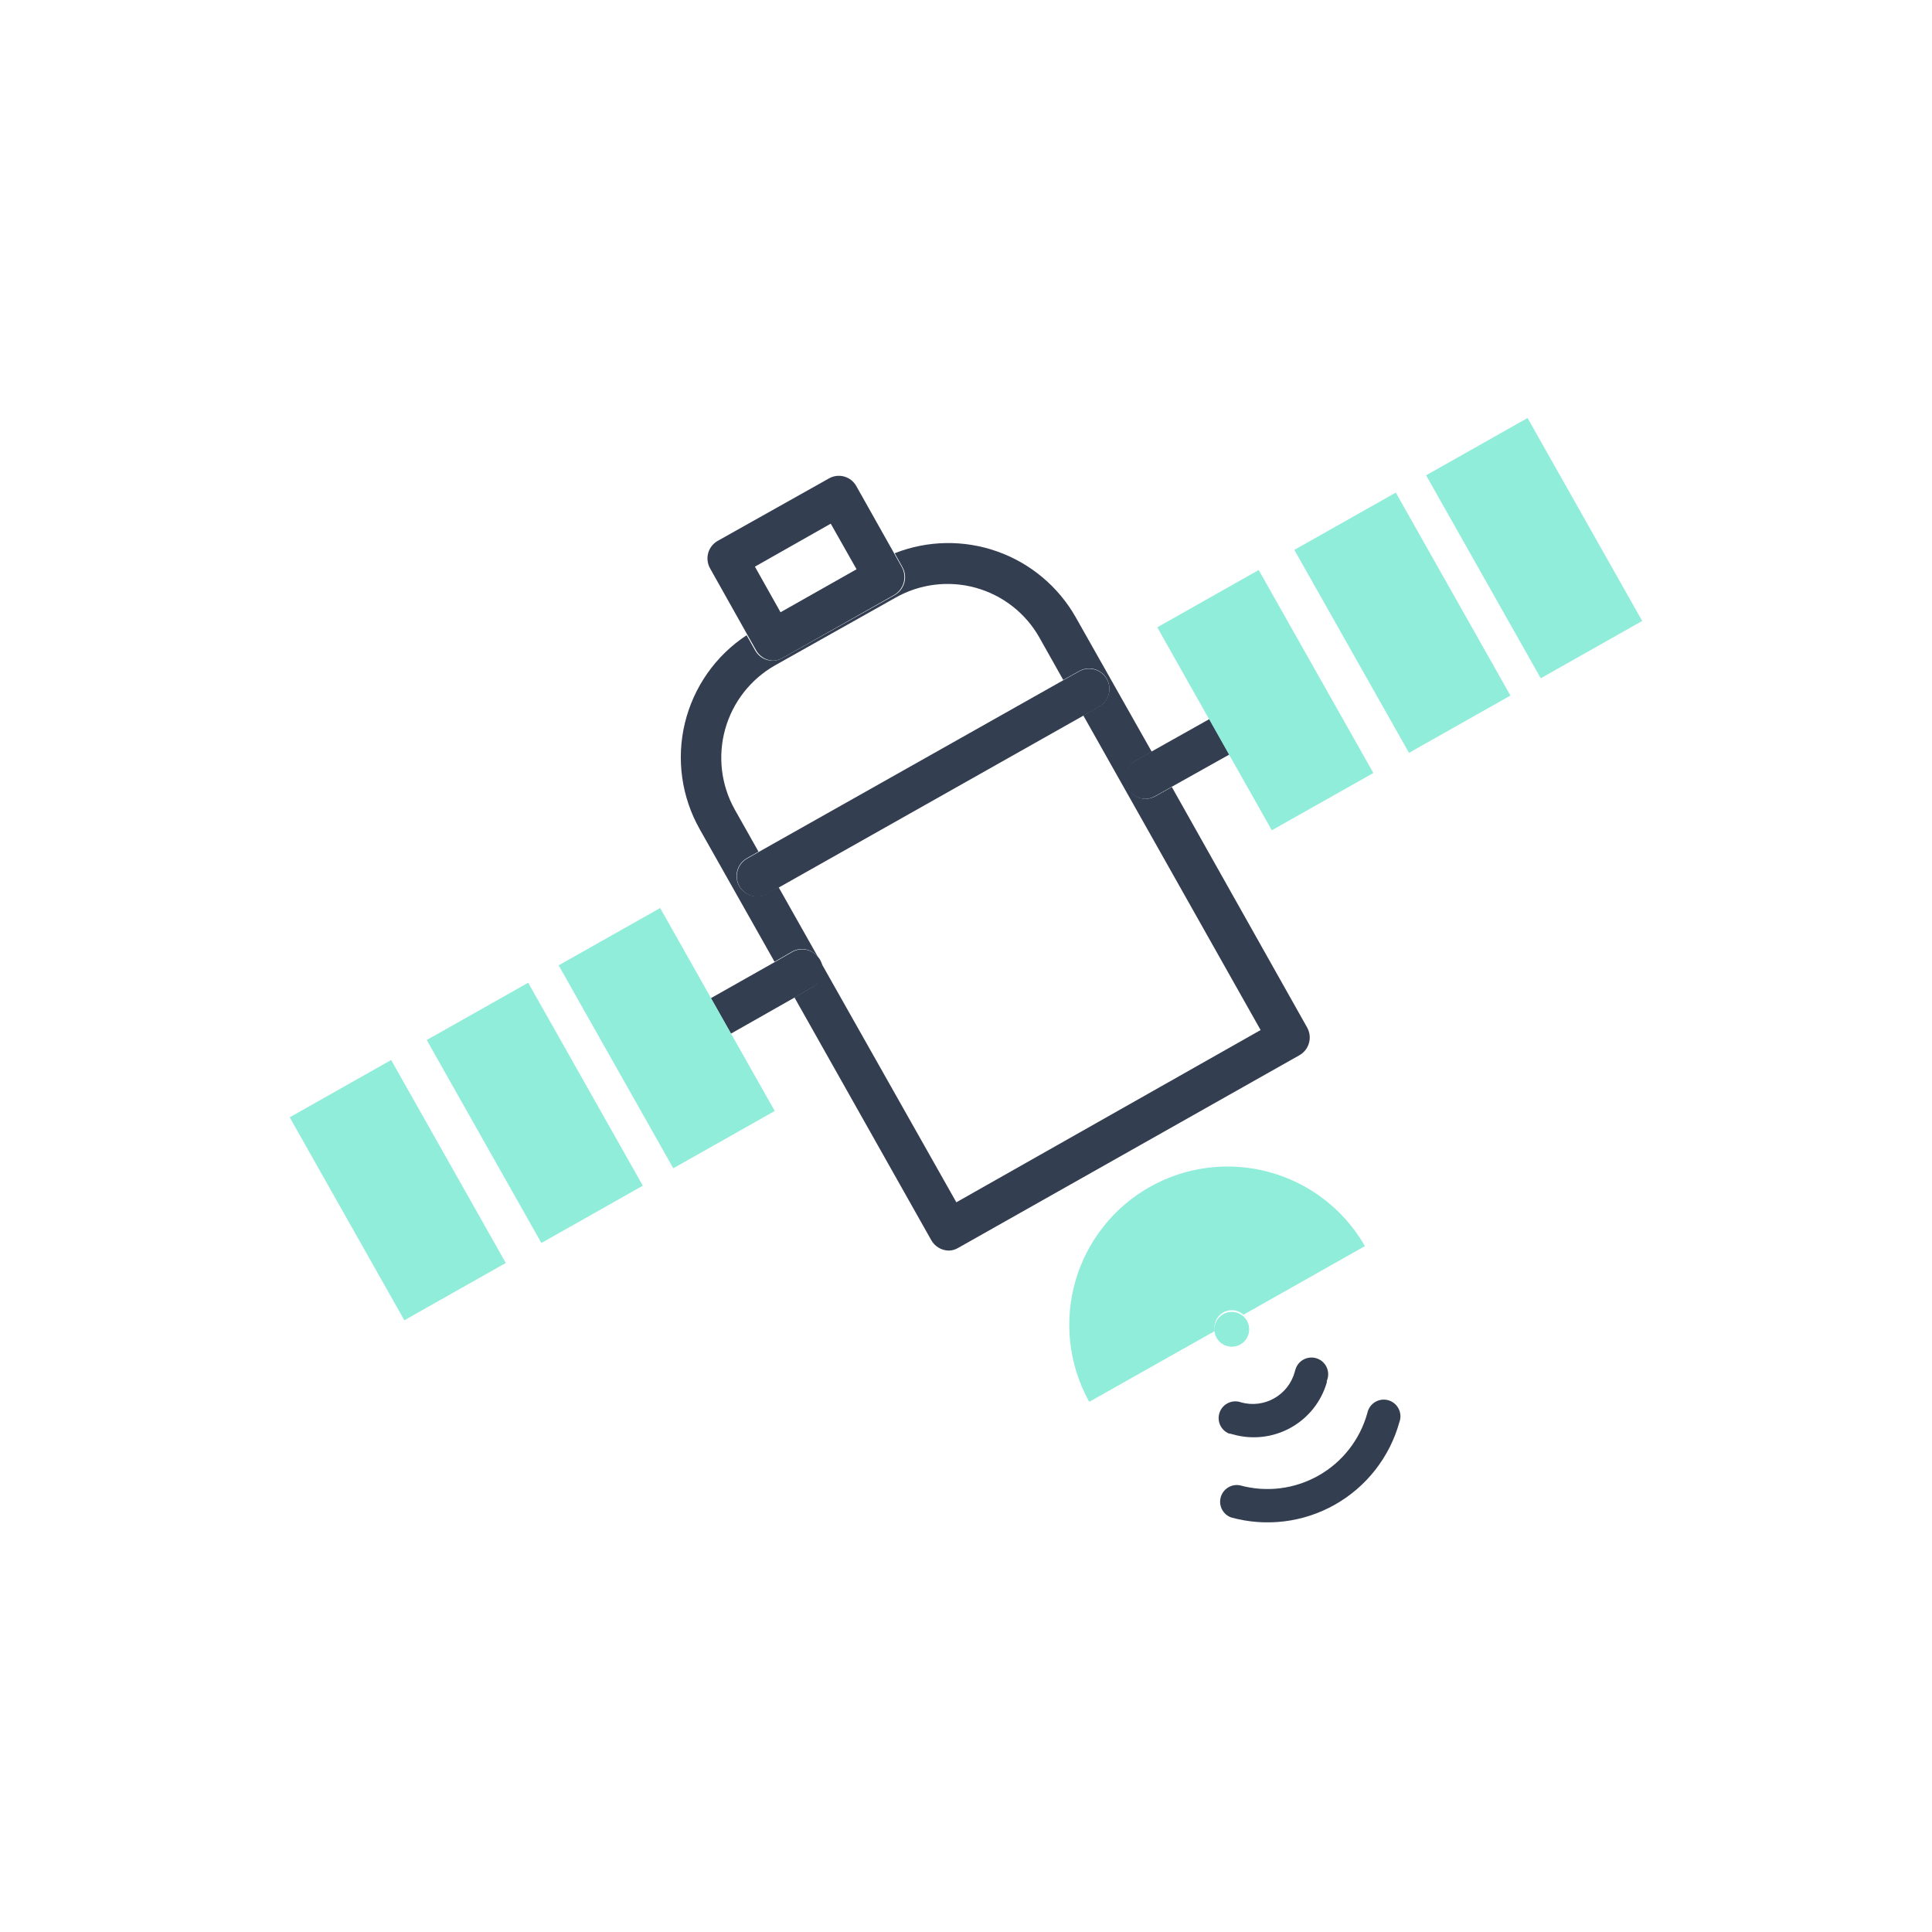 <svg width="120" height="120" viewBox="0 0 120 120" fill="none" xmlns="http://www.w3.org/2000/svg">
<path d="M81.186 63.816L72.785 48.882L71.826 49.422C71.626 49.544 71.399 49.612 71.165 49.62C70.942 49.618 70.722 49.558 70.528 49.445C70.335 49.333 70.174 49.172 70.061 48.978C69.897 48.687 69.854 48.342 69.943 48.019C70.032 47.697 70.245 47.422 70.535 47.256L71.537 46.692L66.816 38.34C65.735 36.434 64.002 34.982 61.936 34.251C59.871 33.52 57.611 33.559 55.572 34.362L56.057 35.232C56.219 35.526 56.259 35.871 56.169 36.194C56.08 36.517 55.867 36.792 55.578 36.96L48.599 40.872C48.457 40.954 48.299 41.006 48.136 41.026C47.973 41.046 47.808 41.033 47.65 40.989C47.492 40.944 47.344 40.868 47.215 40.766C47.087 40.663 46.98 40.536 46.901 40.392L46.373 39.456C44.45 40.722 43.08 42.671 42.54 44.909C41.999 47.147 42.33 49.506 43.464 51.51L48.108 59.736L49.145 59.136C49.411 58.971 49.728 58.91 50.036 58.967C50.343 59.024 50.618 59.193 50.807 59.442L48.359 55.104L47.639 55.512C47.347 55.678 47 55.72 46.676 55.63C46.352 55.54 46.077 55.325 45.911 55.032C45.746 54.739 45.704 54.393 45.794 54.069C45.884 53.745 46.099 53.469 46.392 53.304L47.111 52.896L45.636 50.28C44.788 48.762 44.575 46.97 45.041 45.295C45.507 43.62 46.616 42.197 48.126 41.334L55.602 37.134C56.351 36.705 57.178 36.429 58.035 36.321C58.891 36.213 59.761 36.275 60.593 36.505C61.426 36.734 62.205 37.125 62.885 37.656C63.566 38.188 64.135 38.848 64.559 39.6L66.041 42.234L67.025 41.682C67.17 41.6 67.329 41.548 67.493 41.528C67.657 41.508 67.824 41.52 67.984 41.565C68.143 41.609 68.293 41.684 68.423 41.786C68.554 41.888 68.663 42.015 68.745 42.159C68.826 42.303 68.878 42.462 68.898 42.627C68.919 42.791 68.906 42.958 68.862 43.117C68.818 43.277 68.742 43.426 68.64 43.557C68.538 43.687 68.412 43.797 68.267 43.878L67.284 44.436L78.299 63.978L59.4 74.676L50.999 59.802C51.095 60.075 51.095 60.372 50.999 60.645C50.903 60.917 50.717 61.149 50.471 61.302L50.388 61.35L49.343 61.95L57.822 76.992C57.927 77.195 58.085 77.365 58.28 77.486C58.474 77.606 58.697 77.672 58.925 77.676C59.138 77.674 59.345 77.614 59.526 77.502L80.706 65.544C80.851 65.462 80.978 65.353 81.081 65.222C81.184 65.09 81.26 64.94 81.304 64.78C81.349 64.619 81.361 64.451 81.341 64.286C81.32 64.121 81.268 63.961 81.186 63.816Z" fill="#343E51"/>
<path d="M68.268 43.896C68.559 43.731 68.773 43.458 68.862 43.135C68.952 42.813 68.909 42.468 68.745 42.177C68.58 41.886 68.306 41.672 67.984 41.582C67.662 41.493 67.317 41.535 67.026 41.7L66.042 42.252L47.13 52.914L46.41 53.322C46.117 53.487 45.902 53.763 45.812 54.087C45.722 54.411 45.764 54.757 45.93 55.05C46.095 55.343 46.37 55.558 46.694 55.648C47.018 55.738 47.365 55.695 47.658 55.53L48.378 55.122L67.284 44.454L68.268 43.896Z" fill="#343E51"/>
<path d="M47.999 41.034C48.21 41.03 48.416 40.974 48.599 40.872L55.535 36.954C55.825 36.785 56.038 36.511 56.127 36.188C56.217 35.865 56.177 35.52 56.016 35.226L55.529 34.356L53.184 30.186C53.102 30.042 52.994 29.916 52.864 29.815C52.733 29.714 52.584 29.64 52.425 29.596C52.266 29.553 52.1 29.543 51.937 29.564C51.773 29.586 51.616 29.641 51.474 29.724L44.568 33.6C44.425 33.682 44.3 33.792 44.199 33.923C44.099 34.054 44.026 34.204 43.983 34.363C43.941 34.523 43.931 34.689 43.953 34.852C43.974 35.016 44.029 35.173 44.111 35.316L46.416 39.42L46.944 40.356C47.045 40.551 47.196 40.716 47.382 40.835C47.567 40.954 47.78 41.022 47.999 41.034ZM51.599 32.526L53.202 35.358L48.48 38.028L46.889 35.196L51.599 32.526Z" fill="#343E51"/>
<path d="M75.432 82.47C75.428 82.26 75.486 82.053 75.599 81.876C75.711 81.698 75.873 81.558 76.065 81.472C76.257 81.386 76.469 81.358 76.677 81.391C76.884 81.424 77.077 81.518 77.232 81.66L84.774 77.4C84.756 77.361 84.736 77.323 84.714 77.286C83.404 75.068 81.276 73.453 78.788 72.788C76.299 72.123 73.649 72.46 71.407 73.728C69.165 74.995 67.51 77.092 66.797 79.567C66.084 82.042 66.371 84.698 67.596 86.964L67.662 87.066L75.462 82.668C75.445 82.603 75.435 82.537 75.432 82.47Z" fill="#8FEDDA"/>
<path d="M86.316 87C86.059 86.903 85.774 86.911 85.523 87.023C85.272 87.136 85.076 87.343 84.978 87.6C84.955 87.658 84.937 87.719 84.924 87.78C84.466 89.421 83.377 90.812 81.895 91.651C80.413 92.49 78.659 92.708 77.016 92.256C76.761 92.207 76.496 92.256 76.275 92.393C76.054 92.53 75.892 92.745 75.822 92.996C75.751 93.246 75.778 93.514 75.896 93.746C76.014 93.978 76.215 94.157 76.458 94.248C78.629 94.851 80.95 94.567 82.911 93.458C84.872 92.35 86.313 90.508 86.916 88.338C87.014 88.081 87.005 87.796 86.893 87.545C86.781 87.294 86.573 87.098 86.316 87Z" fill="#343E51"/>
<path d="M76.38 89.04L76.566 89.088C77.768 89.435 79.059 89.29 80.155 88.686C81.251 88.082 82.062 87.068 82.41 85.866C82.41 85.866 82.41 85.806 82.41 85.77C82.466 85.641 82.495 85.503 82.496 85.362C82.497 85.222 82.469 85.083 82.415 84.954C82.361 84.824 82.28 84.707 82.18 84.61C82.079 84.512 81.959 84.436 81.828 84.386C81.697 84.336 81.556 84.313 81.416 84.319C81.276 84.325 81.138 84.359 81.012 84.419C80.885 84.48 80.772 84.565 80.679 84.67C80.586 84.776 80.516 84.899 80.472 85.032C80.448 85.092 80.43 85.154 80.418 85.218C80.227 85.908 79.771 86.494 79.149 86.848C78.528 87.203 77.791 87.296 77.1 87.108C76.842 87.01 76.556 87.019 76.305 87.132C76.053 87.245 75.857 87.453 75.759 87.711C75.661 87.969 75.67 88.255 75.783 88.507C75.896 88.758 76.104 88.954 76.362 89.052L76.38 89.04Z" fill="#343E51"/>
<path d="M75.432 82.47C75.426 82.534 75.426 82.598 75.432 82.662C75.457 82.939 75.588 83.195 75.797 83.379C76.006 83.562 76.278 83.657 76.556 83.645C76.834 83.632 77.096 83.513 77.289 83.312C77.481 83.111 77.588 82.844 77.588 82.566C77.588 82.288 77.481 82.02 77.289 81.819C77.096 81.618 76.834 81.499 76.556 81.487C76.278 81.474 76.006 81.57 75.797 81.753C75.588 81.936 75.457 82.193 75.432 82.47Z" fill="#8FEDDA"/>
<path d="M50.496 61.302C50.64 61.216 50.764 61.103 50.863 60.968C50.961 60.834 51.032 60.681 51.07 60.518C51.108 60.356 51.113 60.188 51.084 60.023C51.056 59.859 50.995 59.702 50.904 59.562C50.884 59.524 50.857 59.49 50.826 59.46C50.637 59.211 50.362 59.041 50.055 58.985C49.747 58.928 49.43 58.988 49.164 59.154L48.126 59.754L44.154 61.998L45.402 64.2L49.368 61.95L50.412 61.35L50.496 61.302Z" fill="#343E51"/>
<path d="M70.506 47.256C70.215 47.422 70.002 47.697 69.914 48.019C69.825 48.342 69.867 48.687 70.032 48.978C70.144 49.172 70.305 49.333 70.499 49.445C70.692 49.558 70.912 49.618 71.136 49.62C71.369 49.613 71.597 49.544 71.796 49.422L72.756 48.882L76.356 46.866L75.114 44.664L71.514 46.686L70.512 47.25L70.506 47.256Z" fill="#343E51"/>
<path d="M41.004 56.4L34.698 59.958L41.82 72.564L48.12 69.006L45.402 64.194L44.154 61.98L41.004 56.4Z" fill="#8FEDDA"/>
<path d="M32.806 61.039L26.506 64.598L33.626 77.204L39.927 73.645L32.806 61.039Z" fill="#8FEDDA"/>
<path d="M24.294 65.839L17.994 69.398L25.115 82.004L31.415 78.445L24.294 65.839Z" fill="#8FEDDA"/>
<path d="M94.879 25.963L88.578 29.522L95.699 42.128L101.999 38.569L94.879 25.963Z" fill="#8FEDDA"/>
<path d="M86.695 30.596L80.394 34.154L87.515 46.76L93.815 43.202L86.695 30.596Z" fill="#8FEDDA"/>
<path d="M78.996 51.57L85.302 48.012L78.18 35.406L71.88 38.964L75.096 44.664L76.338 46.866L78.996 51.57Z" fill="#8FEDDA"/>
</svg>
